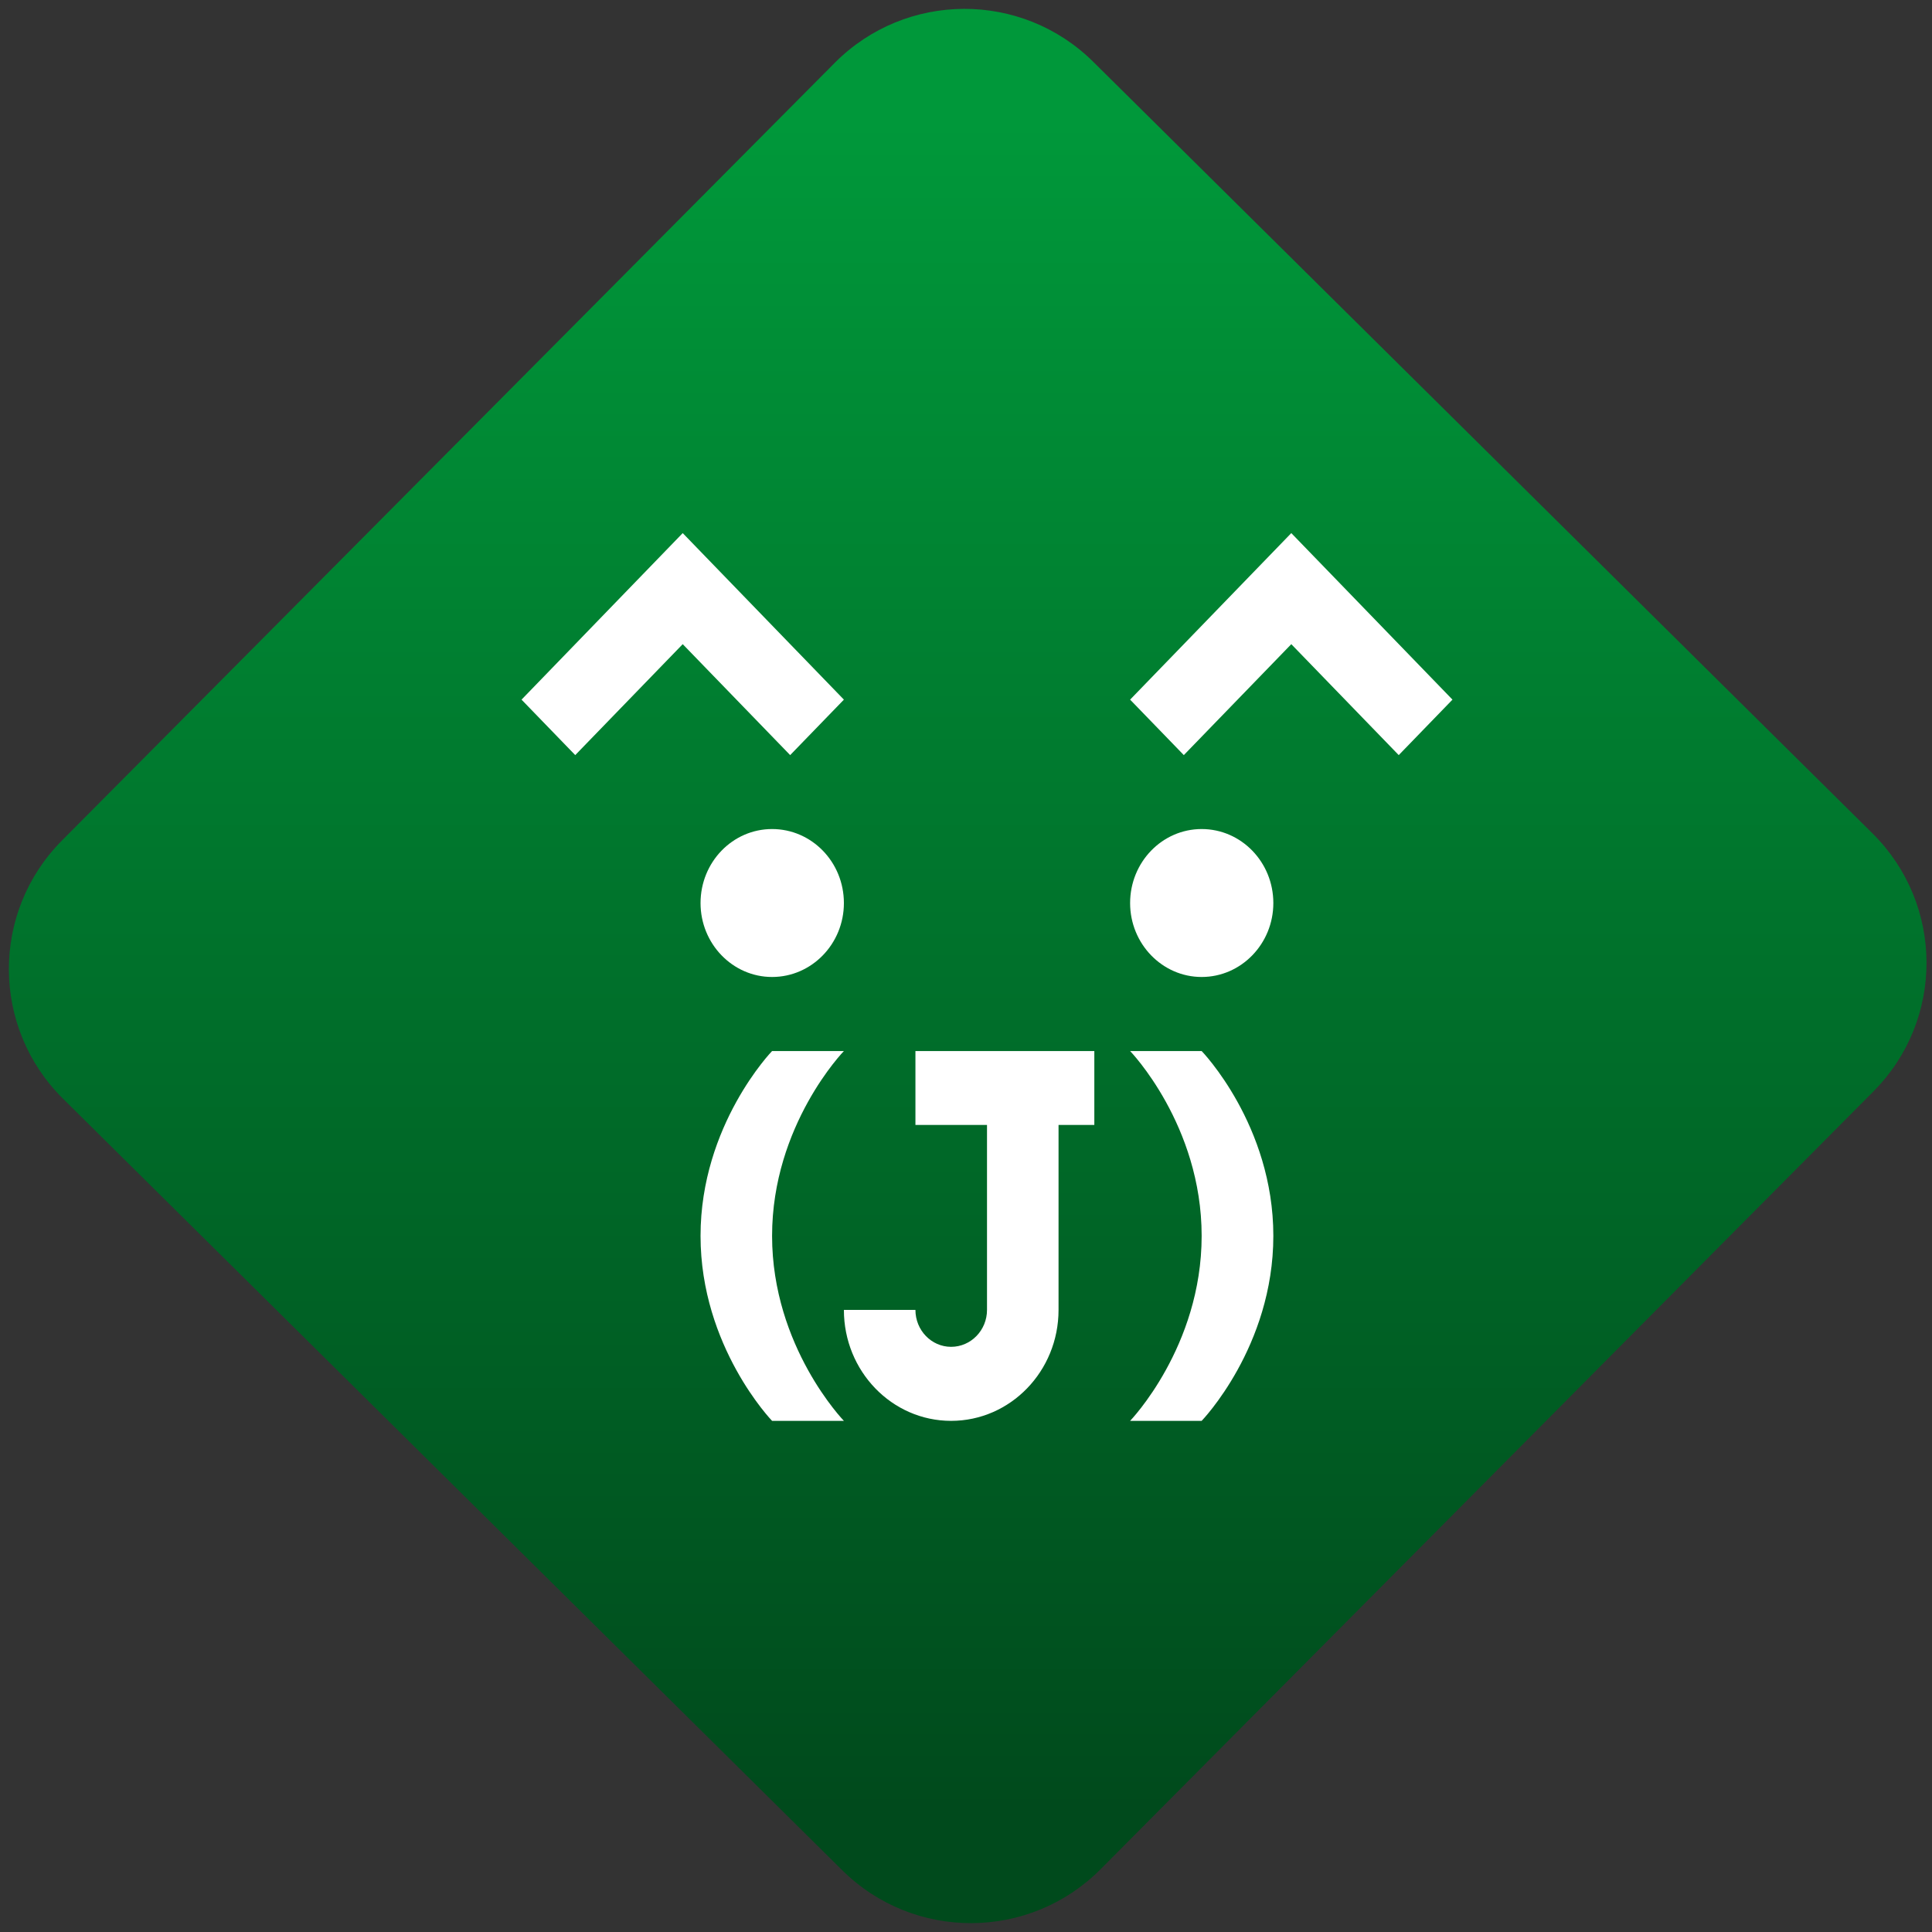 <svg width="64" height="64" viewBox="0 0 64 64" version="1.1"><rect x="0" y="0" width="64" height="64" fill="#333333" stroke="none"/><defs><linearGradient id="linear-pattern-0" gradientUnits="userSpaceOnUse" x1="0" y1="0" x2="0" y2="1" gradientTransform="matrix(60, 0, 0, 56, 0, 4)"><stop offset="0" stop-color="#00983a" stop-opacity="1"/><stop offset="1" stop-color="#004a1c" stop-opacity="1"/></linearGradient></defs><path fill="url(#linear-pattern-0)" fill-opacity="1" d="M 36.219 2.051 L 62.027 27.605 C 64.402 29.957 64.418 33.785 62.059 36.156 L 36.461 61.918 C 34.105 64.289 30.27 64.305 27.895 61.949 L 2.086 36.395 C -0.289 34.043 -0.305 30.215 2.051 27.844 L 27.652 2.082 C 30.008 -0.289 33.844 -0.305 36.219 2.051 Z M 36.219 2.051 " /><g transform="matrix(1.008,0,0,1.003,16.221,16.077)"><path fill-rule="nonzero" fill="rgb(100%, 100%, 100%)" fill-opacity="1" d="M 6.344 1.578 L 1.047 7.078 L 2.812 8.91 L 6.344 5.246 L 9.875 8.91 L 11.641 7.078 Z M 26.344 1.578 L 21.047 7.078 L 22.812 8.91 L 26.344 5.246 L 29.875 8.91 L 31.641 7.078 Z M 9.281 11.352 C 7.984 11.352 6.93 12.445 6.93 13.797 C 6.93 15.141 7.984 16.238 9.281 16.238 C 10.586 16.238 11.641 15.141 11.641 13.797 C 11.641 12.445 10.586 11.352 9.281 11.352 Z M 23.398 11.352 C 22.102 11.352 21.047 12.445 21.047 13.797 C 21.047 15.141 22.102 16.238 23.398 16.238 C 24.699 16.238 25.754 15.141 25.754 13.797 C 25.754 12.445 24.699 11.352 23.398 11.352 Z M 9.281 18.684 C 9.281 18.684 6.93 21.125 6.93 24.789 C 6.93 28.453 9.281 30.898 9.281 30.898 L 11.641 30.898 C 11.641 30.898 9.281 28.453 9.281 24.789 C 9.281 21.125 11.641 18.684 11.641 18.684 Z M 13.992 18.684 L 13.992 21.125 L 16.344 21.125 L 16.344 27.234 C 16.344 27.906 15.816 28.453 15.164 28.453 C 14.516 28.453 13.992 27.906 13.992 27.234 L 11.641 27.234 C 11.641 29.258 13.219 30.898 15.164 30.898 C 17.113 30.898 18.695 29.258 18.695 27.234 L 18.695 21.125 L 19.871 21.125 L 19.871 18.684 Z M 21.047 18.684 C 21.047 18.684 23.398 21.125 23.398 24.789 C 23.398 28.453 21.047 30.898 21.047 30.898 L 23.398 30.898 C 23.398 30.898 25.754 28.453 25.754 24.789 C 25.754 21.125 23.398 18.684 23.398 18.684 Z M 21.047 18.684 "/></g></svg>
